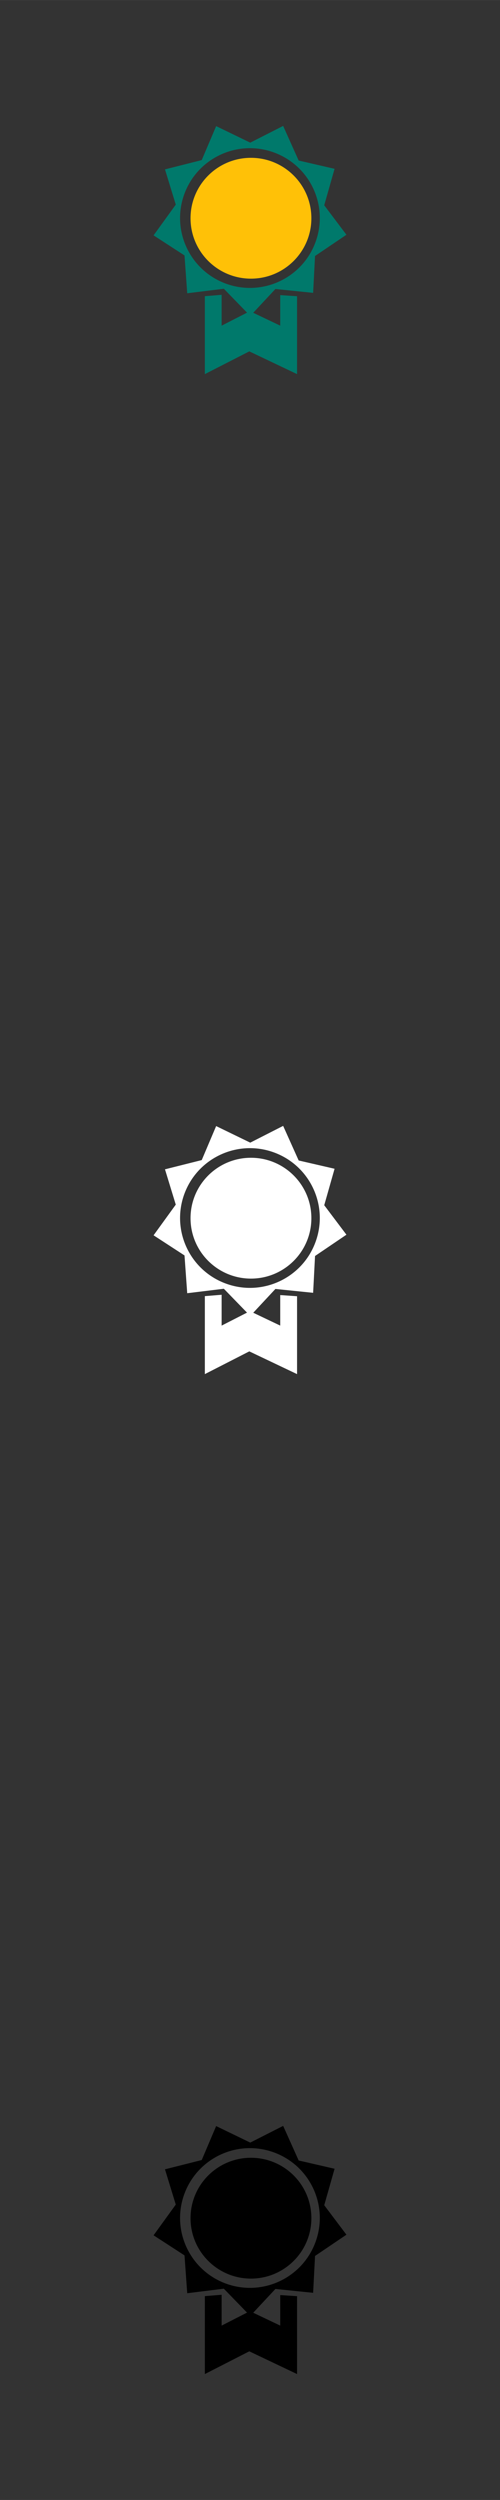 <svg xmlns="http://www.w3.org/2000/svg" xml:space="preserve" width="120.65mm" height="603.25mm" version="1.1" style="shape-rendering:geometricPrecision; text-rendering:geometricPrecision; image-rendering:optimizeQuality; fill-rule:evenodd; clip-rule:evenodd"
viewBox="0 0 9956 49779"
 xmlns:xlink="http://www.w3.org/1999/xlink">
 <rect x="0" y="0" width="9956" height="49779" fill="#333333" stroke="none"/>
 <!-- Created by: Treedbox, treedbox.com.br -->
 <defs>
  <style type="text/css">
   <![CDATA[
    .fil0 {fill:none}
    .fil3 {fill:#000}
    .fil2 {fill:#fff}
    .fil1 {fill:#fff}
    .fil4 {fill:#00796b}
    .fil5 {fill:#FFC107}
   ]]>
  </style>
 </defs>
 <g id="geo">
  <polygon class="fil0" points="0,0 9956,0 9956,49779 0,49779 "/>
  <g id="_596989456">
   <path class="fil4" d="M5638 2507l309 689 715 165 -206 726 442 587 -625 423 -38 734 -751 -77 -501 537 -526 -542 -729 90 -54 -753 -616 -400 442 -612 -215 -702 732 -185 287 -676 679 329 655 -333zm-190 526c723,260 1098,1057 837,1780 -260,723 -1057,1097 -1780,837 -723,-261 -1097,-1058 -837,-1780 261,-723 1058,-1098 1780,-837z"/>
   <circle class="fil5" cx="4997" cy="4345" r="1203"/>
   <polygon class="fil4" points="4413,5870 4413,6484 4976,6196 5580,6484 5580,5876 5915,5898 5915,7449 4964,6996 4079,7449 4079,5897 "/>
  </g>
  <g id="_596986832">
   <path class="fil2" d="M5638 22418l309 689 715 165 -206 726 442 587 -625 424 -38 733 -751 -77 -501 538 -526 -542 -729 89 -54 -752 -616 -401 442 -611 -215 -703 732 -184 287 -677 679 330 655 -334zm-190 526c723,260 1098,1058 837,1780 -260,723 -1057,1098 -1780,837 -723,-260 -1097,-1057 -837,-1780 261,-723 1058,-1097 1780,-837z"/>
   <circle class="fil2" cx="4997" cy="24256" r="1203"/>
   <polygon class="fil2" points="4413,25781 4413,26395 4976,26107 5580,26395 5580,25787 5915,25810 5915,27361 4964,26908 4079,27361 4079,25808 "/>
  </g>
  <g id="_596987248">
   <path class="fil3" d="M5638 42330l309 689 715 165 -206 726 442 587 -625 423 -38 734 -751 -77 -501 537 -526 -542 -729 90 -54 -753 -616 -400 442 -612 -215 -702 732 -185 287 -676 679 329 655 -333zm-190 526c723,260 1098,1057 837,1780 -260,723 -1057,1097 -1780,837 -723,-261 -1097,-1058 -837,-1780 261,-723 1058,-1098 1780,-837z"/>
   <circle class="fil3" cx="4997" cy="44168" r="1203"/>
   <polygon class="fil3" points="4413,45693 4413,46307 4976,46019 5580,46307 5580,45699 5915,45721 5915,47272 4964,46819 4079,47272 4079,45720 "/>
  </g>
 </g>
</svg>